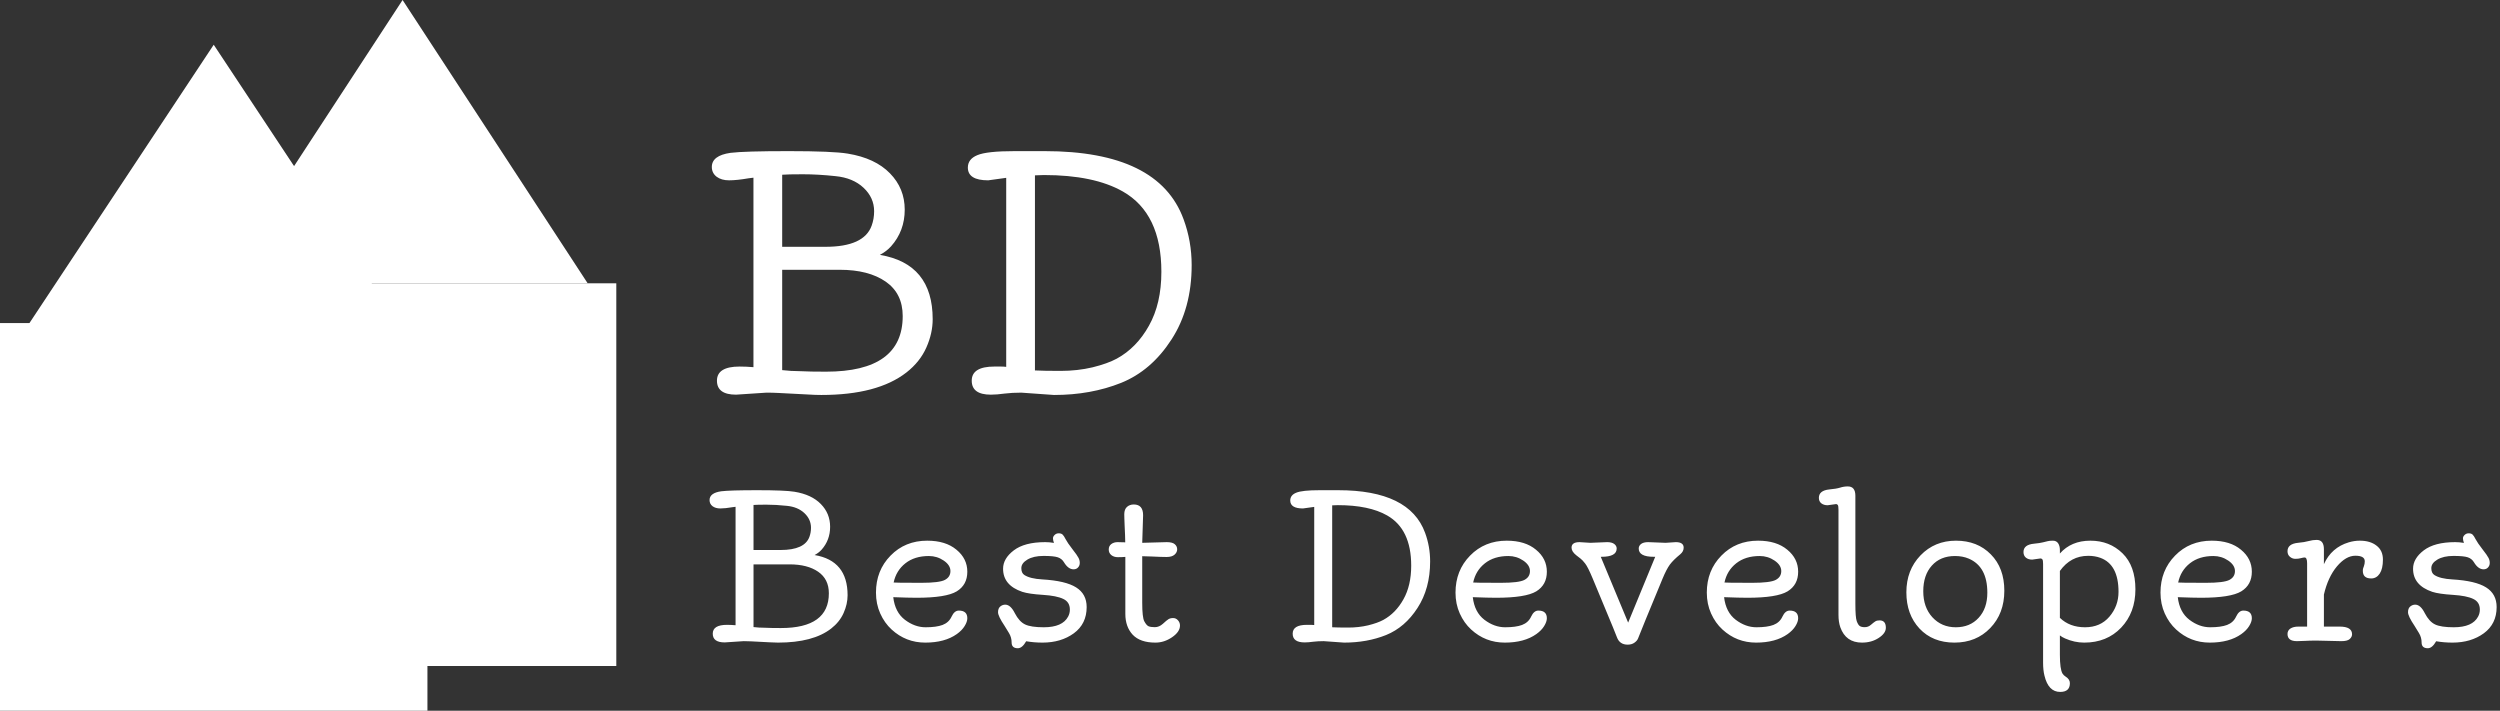 <svg width="503" height="143" viewBox="0 0 503 143" fill="none" xmlns="http://www.w3.org/2000/svg">
<rect x="0" y="0" width="503" height="143" fill="#333333" stroke="none"/>
<rect x="38" y="57" width="86" height="77" fill="white"/>
<path d="M81 0L118.239 57H43.761L81 0Z" fill="white"/>
<rect y="65" width="86" height="78" fill="white"/>
<path d="M43 9L80.239 65.25H5.761L43 9Z" fill="white"/>
<path d="M157.375 74.469C157.896 74.531 158.49 74.583 159.156 74.625L161.188 74.688C162.312 74.75 163.979 74.781 166.188 74.781C176.479 74.781 181.625 71.052 181.625 63.594C181.625 60.552 180.479 58.24 178.188 56.656C175.896 55.073 172.823 54.281 168.969 54.281H157.375V74.469ZM166.094 49.656C171.26 49.656 174.354 48.24 175.375 45.406C175.708 44.49 175.875 43.521 175.875 42.5C175.875 40.688 175.167 39.115 173.75 37.781C172.333 36.448 170.448 35.667 168.094 35.438C165.76 35.188 163.573 35.062 161.531 35.062C159.51 35.062 158.125 35.094 157.375 35.156V49.656H166.094ZM177.031 51.281C184.115 52.469 187.656 56.781 187.656 64.219C187.656 66.115 187.229 68.021 186.375 69.938C185.521 71.854 184.188 73.521 182.375 74.938C178.5 77.958 172.792 79.469 165.25 79.469C164.458 79.469 163.583 79.438 162.625 79.375L156.594 79.062C155.802 79.021 155.01 79 154.219 79L148.094 79.406C145.531 79.406 144.25 78.469 144.25 76.594C144.25 74.698 145.771 73.75 148.812 73.75C149.708 73.75 150.635 73.792 151.594 73.875V35.75L150.594 35.875C149.031 36.146 147.729 36.281 146.688 36.281C145.667 36.281 144.833 36.042 144.188 35.562C143.542 35.062 143.219 34.406 143.219 33.594C143.219 32.052 144.479 31.104 147 30.75C148.833 30.521 152.719 30.406 158.656 30.406C164.594 30.406 168.562 30.573 170.562 30.906C174.25 31.51 177.083 32.833 179.062 34.875C181.042 36.896 182.031 39.333 182.031 42.188C182.031 45.042 181.115 47.5 179.281 49.562C178.656 50.25 177.906 50.823 177.031 51.281ZM210.044 35.219C209.502 35.219 208.898 35.24 208.231 35.281V74.531C209.419 74.594 211.138 74.625 213.388 74.625C215.658 74.625 217.804 74.385 219.825 73.906C221.846 73.406 223.471 72.823 224.7 72.156C227.367 70.698 229.523 68.49 231.169 65.531C232.835 62.573 233.669 58.958 233.669 54.688C233.669 46.854 231.085 41.469 225.919 38.531C222.044 36.323 216.752 35.219 210.044 35.219ZM202.45 35.781L198.825 36.281C196.096 36.281 194.731 35.427 194.731 33.719C194.731 32.573 195.367 31.74 196.638 31.219C197.908 30.677 200.419 30.406 204.169 30.406H210.169C225.481 30.406 234.804 34.979 238.138 44.125C239.221 47.062 239.763 50.135 239.763 53.344C239.763 59.156 238.408 64.146 235.7 68.312C233.013 72.479 229.638 75.385 225.575 77.031C221.513 78.656 217.013 79.469 212.075 79.469L205.481 79C204.252 79 203.127 79.062 202.106 79.188C201.085 79.333 200.169 79.406 199.356 79.406C196.794 79.406 195.513 78.469 195.513 76.594C195.513 74.698 197.033 73.75 200.075 73.75H201.388C201.742 73.75 202.096 73.771 202.45 73.812V35.781ZM151.609 126.168C151.935 126.207 152.306 126.24 152.723 126.266L153.992 126.305C154.695 126.344 155.737 126.363 157.117 126.363C163.549 126.363 166.766 124.033 166.766 119.371C166.766 117.47 166.049 116.025 164.617 115.035C163.185 114.046 161.264 113.551 158.855 113.551H151.609V126.168ZM157.059 110.66C160.288 110.66 162.221 109.775 162.859 108.004C163.068 107.431 163.172 106.826 163.172 106.188C163.172 105.055 162.729 104.072 161.844 103.238C160.958 102.405 159.78 101.917 158.309 101.773C156.85 101.617 155.483 101.539 154.207 101.539C152.944 101.539 152.078 101.559 151.609 101.598V110.66H157.059ZM163.895 111.676C168.322 112.418 170.535 115.113 170.535 119.762C170.535 120.947 170.268 122.138 169.734 123.336C169.201 124.534 168.367 125.576 167.234 126.461C164.812 128.349 161.245 129.293 156.531 129.293C156.036 129.293 155.49 129.273 154.891 129.234L151.121 129.039C150.626 129.013 150.132 129 149.637 129L145.809 129.254C144.207 129.254 143.406 128.668 143.406 127.496C143.406 126.311 144.357 125.719 146.258 125.719C146.818 125.719 147.397 125.745 147.996 125.797V101.969L147.371 102.047C146.395 102.216 145.581 102.301 144.93 102.301C144.292 102.301 143.771 102.151 143.367 101.852C142.964 101.539 142.762 101.129 142.762 100.621C142.762 99.658 143.549 99.065 145.125 98.844C146.271 98.701 148.699 98.629 152.41 98.629C156.121 98.629 158.602 98.733 159.852 98.941C162.156 99.319 163.927 100.146 165.164 101.422C166.401 102.685 167.02 104.208 167.02 105.992C167.02 107.776 166.447 109.312 165.301 110.602C164.91 111.031 164.441 111.389 163.895 111.676ZM179.801 117.203L181.148 117.242C181.591 117.255 183.01 117.262 185.406 117.262C187.802 117.262 189.371 117.066 190.113 116.676C190.855 116.285 191.227 115.693 191.227 114.898C191.227 114.104 190.777 113.401 189.879 112.789C188.98 112.177 187.984 111.871 186.891 111.871C184.977 111.871 183.401 112.359 182.164 113.336C180.927 114.312 180.139 115.602 179.801 117.203ZM192.906 122.848C194.052 122.848 194.625 123.362 194.625 124.391C194.625 124.859 194.443 125.387 194.078 125.973C193.727 126.546 193.206 127.079 192.516 127.574C190.901 128.72 188.785 129.293 186.168 129.293C183.564 129.293 181.305 128.414 179.391 126.656C178.44 125.784 177.678 124.71 177.105 123.434C176.533 122.158 176.246 120.758 176.246 119.234C176.246 116.266 177.223 113.785 179.176 111.793C181.129 109.788 183.59 108.785 186.559 108.785C189.033 108.785 190.992 109.391 192.438 110.602C193.896 111.799 194.625 113.277 194.625 115.035C194.625 116.793 193.915 118.108 192.496 118.98C191.077 119.84 188.382 120.27 184.41 120.27C183.355 120.27 181.793 120.23 179.723 120.152C179.957 122.171 180.738 123.688 182.066 124.703C183.395 125.706 184.781 126.207 186.227 126.207C187.672 126.207 188.811 126.051 189.645 125.738C190.491 125.413 191.096 124.853 191.461 124.059C191.839 123.251 192.32 122.848 192.906 122.848ZM209.75 129.293C208.617 129.293 207.523 129.202 206.469 129.02C205.935 129.957 205.375 130.426 204.789 130.426C203.956 130.426 203.539 130.042 203.539 129.273C203.539 128.596 203.363 127.965 203.012 127.379C202.673 126.793 202.374 126.305 202.113 125.914C201.241 124.612 200.805 123.701 200.805 123.18C200.805 122.659 200.954 122.275 201.254 122.027C201.553 121.78 201.885 121.656 202.25 121.656C202.966 121.656 203.611 122.229 204.184 123.375C204.77 124.508 205.46 125.263 206.254 125.641C207.048 126.018 208.298 126.207 210.004 126.207C212.517 126.207 214.151 125.491 214.906 124.059C215.141 123.629 215.258 123.16 215.258 122.652C215.258 121.637 214.815 120.921 213.93 120.504C213.044 120.074 211.671 119.801 209.809 119.684C207.947 119.566 206.573 119.365 205.688 119.078C203.109 118.206 201.82 116.656 201.82 114.43C201.82 113.062 202.536 111.832 203.969 110.738C205.414 109.632 207.523 109.078 210.297 109.078C210.883 109.078 211.469 109.13 212.055 109.234C211.924 108.87 211.859 108.564 211.859 108.316C211.859 108.069 211.97 107.841 212.191 107.633C212.413 107.411 212.686 107.301 213.012 107.301C213.35 107.301 213.611 107.385 213.793 107.555C213.975 107.724 214.184 108.043 214.418 108.512C214.652 108.967 215.102 109.625 215.766 110.484C216.43 111.331 216.84 111.917 216.996 112.242C217.165 112.555 217.25 112.893 217.25 113.258C217.25 113.622 217.133 113.928 216.898 114.176C216.677 114.423 216.378 114.547 216 114.547C215.284 114.547 214.639 114.072 214.066 113.121C213.78 112.639 213.363 112.307 212.816 112.125C212.27 111.943 211.319 111.852 209.965 111.852C208.611 111.852 207.523 112.099 206.703 112.594C205.896 113.076 205.492 113.648 205.492 114.312C205.492 114.977 205.701 115.439 206.117 115.699C206.885 116.194 208.083 116.487 209.711 116.578C212.836 116.76 215.102 117.294 216.508 118.18C217.927 119.065 218.637 120.387 218.637 122.145C218.637 124.397 217.777 126.155 216.059 127.418C214.34 128.668 212.237 129.293 209.75 129.293ZM229.816 109.215L234.758 109.078C235.526 109.078 236.066 109.221 236.379 109.508C236.691 109.781 236.848 110.12 236.848 110.523C236.848 110.927 236.672 111.285 236.32 111.598C235.969 111.91 235.435 112.066 234.719 112.066C234.016 112.066 233.033 112.034 231.77 111.969L229.816 111.91V121.285C229.816 123.225 229.953 124.462 230.227 124.996C230.513 125.53 230.793 125.862 231.066 125.992C231.353 126.122 231.783 126.188 232.355 126.188C232.928 126.188 233.469 125.96 233.977 125.504C234.484 125.035 234.855 124.729 235.09 124.586C235.337 124.43 235.65 124.352 236.027 124.352C236.418 124.352 236.743 124.501 237.004 124.801C237.277 125.1 237.414 125.452 237.414 125.855C237.414 126.702 236.88 127.49 235.812 128.219C234.758 128.935 233.645 129.293 232.473 129.293C230.428 129.293 228.905 128.766 227.902 127.711C226.913 126.643 226.418 125.243 226.418 123.512V112.047C225.962 112.086 225.461 112.105 224.914 112.105C224.38 112.105 223.938 111.962 223.586 111.676C223.247 111.389 223.078 111.018 223.078 110.562C223.078 110.094 223.247 109.729 223.586 109.469C223.938 109.208 224.361 109.078 224.855 109.078C225.363 109.078 225.878 109.091 226.398 109.117C226.385 108.688 226.372 108.18 226.359 107.594L226.281 105.875C226.268 105.302 226.249 104.794 226.223 104.352C226.21 103.909 226.203 103.616 226.203 103.473C226.203 102.809 226.385 102.314 226.75 101.988C227.115 101.663 227.57 101.5 228.117 101.5C229.367 101.5 229.992 102.223 229.992 103.668L229.816 109.215ZM269.168 101.637C268.829 101.637 268.452 101.65 268.035 101.676V126.207C268.777 126.246 269.852 126.266 271.258 126.266C272.677 126.266 274.018 126.116 275.281 125.816C276.544 125.504 277.56 125.139 278.328 124.723C279.995 123.811 281.342 122.431 282.371 120.582C283.413 118.733 283.934 116.474 283.934 113.805C283.934 108.909 282.319 105.543 279.09 103.707C276.668 102.327 273.361 101.637 269.168 101.637ZM264.422 101.988L262.156 102.301C260.451 102.301 259.598 101.767 259.598 100.699C259.598 99.983 259.995 99.462 260.789 99.137C261.583 98.798 263.152 98.629 265.496 98.629H269.246C278.816 98.629 284.643 101.487 286.727 107.203C287.404 109.039 287.742 110.96 287.742 112.965C287.742 116.598 286.896 119.716 285.203 122.32C283.523 124.924 281.414 126.741 278.875 127.77C276.336 128.785 273.523 129.293 270.438 129.293L266.316 129C265.548 129 264.845 129.039 264.207 129.117C263.569 129.208 262.996 129.254 262.488 129.254C260.887 129.254 260.086 128.668 260.086 127.496C260.086 126.311 261.036 125.719 262.938 125.719H263.758C263.979 125.719 264.201 125.732 264.422 125.758V101.988ZM296.402 117.203L297.75 117.242C298.193 117.255 299.612 117.262 302.008 117.262C304.404 117.262 305.973 117.066 306.715 116.676C307.457 116.285 307.828 115.693 307.828 114.898C307.828 114.104 307.379 113.401 306.48 112.789C305.582 112.177 304.586 111.871 303.492 111.871C301.578 111.871 300.003 112.359 298.766 113.336C297.529 114.312 296.741 115.602 296.402 117.203ZM309.508 122.848C310.654 122.848 311.227 123.362 311.227 124.391C311.227 124.859 311.044 125.387 310.68 125.973C310.328 126.546 309.807 127.079 309.117 127.574C307.503 128.72 305.387 129.293 302.77 129.293C300.165 129.293 297.906 128.414 295.992 126.656C295.042 125.784 294.28 124.71 293.707 123.434C293.134 122.158 292.848 120.758 292.848 119.234C292.848 116.266 293.824 113.785 295.777 111.793C297.73 109.788 300.191 108.785 303.16 108.785C305.634 108.785 307.594 109.391 309.039 110.602C310.497 111.799 311.227 113.277 311.227 115.035C311.227 116.793 310.517 118.108 309.098 118.98C307.678 119.84 304.983 120.27 301.012 120.27C299.957 120.27 298.395 120.23 296.324 120.152C296.559 122.171 297.34 123.688 298.668 124.703C299.996 125.706 301.383 126.207 302.828 126.207C304.273 126.207 305.413 126.051 306.246 125.738C307.092 125.413 307.698 124.853 308.062 124.059C308.44 123.251 308.922 122.848 309.508 122.848ZM337.172 109.078C338.227 109.078 338.754 109.449 338.754 110.191C338.754 110.699 338.526 111.142 338.07 111.52C337.146 112.275 336.449 112.965 335.98 113.59C335.525 114.215 335.036 115.152 334.516 116.402C331.625 123.382 329.984 127.385 329.594 128.414C329.477 128.74 329.236 129.033 328.871 129.293C328.507 129.566 328.044 129.703 327.484 129.703C326.417 129.703 325.701 129.215 325.336 128.238C325.154 127.743 324.88 127.06 324.516 126.188L320.453 116.402C319.802 114.84 319.294 113.831 318.93 113.375C318.565 112.906 318.253 112.574 317.992 112.379L317.113 111.695C316.501 111.201 316.195 110.699 316.195 110.191C316.195 109.449 316.729 109.078 317.797 109.078L319.984 109.215L323.363 109.078C323.988 109.078 324.464 109.202 324.789 109.449C325.115 109.697 325.277 110.003 325.277 110.367C325.277 111.474 324.262 112.027 322.23 112.027H322.074L327.582 125.27L333.031 112.027H332.738C330.72 112.027 329.711 111.474 329.711 110.367C329.711 110.003 329.867 109.697 330.18 109.449C330.505 109.202 330.98 109.078 331.605 109.078L335.121 109.215L337.172 109.078ZM346.965 117.203L348.312 117.242C348.755 117.255 350.174 117.262 352.57 117.262C354.966 117.262 356.535 117.066 357.277 116.676C358.02 116.285 358.391 115.693 358.391 114.898C358.391 114.104 357.941 113.401 357.043 112.789C356.145 112.177 355.148 111.871 354.055 111.871C352.141 111.871 350.565 112.359 349.328 113.336C348.091 114.312 347.303 115.602 346.965 117.203ZM360.07 122.848C361.216 122.848 361.789 123.362 361.789 124.391C361.789 124.859 361.607 125.387 361.242 125.973C360.891 126.546 360.37 127.079 359.68 127.574C358.065 128.72 355.949 129.293 353.332 129.293C350.728 129.293 348.469 128.414 346.555 126.656C345.604 125.784 344.842 124.71 344.27 123.434C343.697 122.158 343.41 120.758 343.41 119.234C343.41 116.266 344.387 113.785 346.34 111.793C348.293 109.788 350.754 108.785 353.723 108.785C356.197 108.785 358.156 109.391 359.602 110.602C361.06 111.799 361.789 113.277 361.789 115.035C361.789 116.793 361.079 118.108 359.66 118.98C358.241 119.84 355.546 120.27 351.574 120.27C350.52 120.27 348.957 120.23 346.887 120.152C347.121 122.171 347.902 123.688 349.23 124.703C350.559 125.706 351.945 126.207 353.391 126.207C354.836 126.207 355.975 126.051 356.809 125.738C357.655 125.413 358.26 124.853 358.625 124.059C359.003 123.251 359.484 122.848 360.07 122.848ZM378.164 124.82C379.01 124.82 379.434 125.315 379.434 126.305C379.434 127.047 378.952 127.73 377.988 128.355C377.038 128.98 375.918 129.293 374.629 129.293C372.454 129.293 371.003 128.264 370.273 126.207C370.026 125.504 369.902 124.671 369.902 123.707V102.574C369.902 102.066 369.857 101.747 369.766 101.617C369.688 101.487 369.57 101.422 369.414 101.422L367.715 101.656C367.207 101.656 366.784 101.526 366.445 101.266C366.12 101.005 365.957 100.641 365.957 100.172C365.957 99.182 366.66 98.616 368.066 98.473C368.978 98.394 369.688 98.277 370.195 98.121C370.716 97.952 371.243 97.867 371.777 97.867C372.793 97.867 373.301 98.492 373.301 99.742V121.48C373.301 123.303 373.392 124.469 373.574 124.977C373.757 125.471 373.958 125.797 374.18 125.953C374.401 126.109 374.74 126.188 375.195 126.188C375.664 126.188 376.081 126.025 376.445 125.699C376.823 125.374 377.116 125.146 377.324 125.016C377.533 124.885 377.812 124.82 378.164 124.82ZM386.961 118.961C386.961 121.109 387.573 122.854 388.797 124.195C390.034 125.536 391.603 126.207 393.504 126.207C395.405 126.207 396.935 125.576 398.094 124.312C399.266 123.049 399.852 121.363 399.852 119.254C399.852 115.751 398.608 113.466 396.121 112.398C395.301 112.047 394.376 111.871 393.348 111.871C391.382 111.871 389.826 112.516 388.68 113.805C387.534 115.081 386.961 116.799 386.961 118.961ZM383.562 119.176C383.562 116.194 384.507 113.72 386.395 111.754C388.296 109.775 390.678 108.785 393.543 108.785C396.421 108.785 398.758 109.703 400.555 111.539C402.365 113.362 403.27 115.803 403.27 118.863C403.27 121.91 402.326 124.41 400.438 126.363C398.562 128.316 396.16 129.293 393.23 129.293C390.314 129.293 387.97 128.349 386.199 126.461C384.441 124.573 383.562 122.145 383.562 119.176ZM420.152 111.832C417.796 111.832 415.895 112.848 414.449 114.879V124.312C415.764 125.576 417.451 126.207 419.508 126.207C421.565 126.207 423.199 125.497 424.41 124.078C425.634 122.646 426.246 120.979 426.246 119.078C426.246 115.419 425.035 113.141 422.613 112.242C421.871 111.969 421.051 111.832 420.152 111.832ZM414.449 111.363C415.973 109.645 418.017 108.785 420.582 108.785C423.16 108.785 425.315 109.632 427.047 111.324C428.779 113.017 429.645 115.432 429.645 118.57C429.645 121.695 428.688 124.267 426.773 126.285C424.859 128.29 422.385 129.293 419.352 129.293C418.036 129.293 416.747 129.013 415.484 128.453C415.094 128.284 414.749 128.082 414.449 127.848V131.734C414.449 133.674 414.625 134.938 414.977 135.523C415.12 135.758 415.335 135.966 415.621 136.148C416.181 136.5 416.461 136.936 416.461 137.457C416.461 138.629 415.81 139.215 414.508 139.215C412.919 139.215 411.865 138.121 411.344 135.934C411.161 135.204 411.07 134.352 411.07 133.375V113.492C411.07 112.997 411.025 112.685 410.934 112.555C410.842 112.424 410.712 112.359 410.543 112.359L408.883 112.594C408.362 112.594 407.939 112.464 407.613 112.203C407.288 111.93 407.125 111.552 407.125 111.07C407.125 110.081 407.835 109.521 409.254 109.391C410.048 109.312 410.647 109.221 411.051 109.117L412.008 108.883C412.242 108.818 412.587 108.785 413.043 108.785C413.512 108.785 413.863 108.961 414.098 109.312C414.332 109.664 414.449 110.113 414.449 110.66V111.363ZM438.246 117.203L439.594 117.242C440.036 117.255 441.456 117.262 443.852 117.262C446.247 117.262 447.816 117.066 448.559 116.676C449.301 116.285 449.672 115.693 449.672 114.898C449.672 114.104 449.223 113.401 448.324 112.789C447.426 112.177 446.43 111.871 445.336 111.871C443.422 111.871 441.846 112.359 440.609 113.336C439.372 114.312 438.585 115.602 438.246 117.203ZM451.352 122.848C452.497 122.848 453.07 123.362 453.07 124.391C453.07 124.859 452.888 125.387 452.523 125.973C452.172 126.546 451.651 127.079 450.961 127.574C449.346 128.72 447.23 129.293 444.613 129.293C442.009 129.293 439.75 128.414 437.836 126.656C436.885 125.784 436.124 124.71 435.551 123.434C434.978 122.158 434.691 120.758 434.691 119.234C434.691 116.266 435.668 113.785 437.621 111.793C439.574 109.788 442.035 108.785 445.004 108.785C447.478 108.785 449.438 109.391 450.883 110.602C452.341 111.799 453.07 113.277 453.07 115.035C453.07 116.793 452.361 118.108 450.941 118.98C449.522 119.84 446.827 120.27 442.855 120.27C441.801 120.27 440.238 120.23 438.168 120.152C438.402 122.171 439.184 123.688 440.512 124.703C441.84 125.706 443.227 126.207 444.672 126.207C446.117 126.207 447.257 126.051 448.09 125.738C448.936 125.413 449.542 124.853 449.906 124.059C450.284 123.251 450.766 122.848 451.352 122.848ZM471.066 129L466.008 128.883C465.422 128.883 464.992 128.889 464.719 128.902L463.859 128.941C463.208 128.98 462.635 129 462.141 129C460.878 129 460.246 128.518 460.246 127.555C460.246 127.086 460.441 126.721 460.832 126.461C461.236 126.201 461.77 126.07 462.434 126.07H464.191V113.336C464.191 112.555 464.022 112.164 463.684 112.164C463.527 112.164 463.28 112.21 462.941 112.301C462.616 112.392 462.245 112.438 461.828 112.438C461.424 112.438 461.06 112.301 460.734 112.027C460.409 111.754 460.246 111.383 460.246 110.914C460.246 109.924 460.949 109.358 462.355 109.215C463.228 109.137 463.938 109.02 464.484 108.863C465.044 108.707 465.585 108.629 466.105 108.629C467.082 108.629 467.57 109.254 467.57 110.504V113.512C468.586 111.272 470.253 109.807 472.57 109.117C473.312 108.896 474.055 108.785 474.797 108.785C476.19 108.785 477.31 109.117 478.156 109.781C479.016 110.432 479.445 111.37 479.445 112.594C479.445 113.818 479.23 114.755 478.801 115.406C478.371 116.057 477.798 116.383 477.082 116.383C475.962 116.383 475.402 115.875 475.402 114.859C475.402 114.651 475.422 114.482 475.461 114.352L475.617 113.922C475.734 113.596 475.793 113.264 475.793 112.926C475.793 112.184 475.161 111.812 473.898 111.812C472.635 111.812 471.398 112.529 470.188 113.961C468.99 115.393 468.117 117.281 467.57 119.625V126.07H470.734C472.401 126.07 473.234 126.585 473.234 127.613C473.234 127.978 473.072 128.303 472.746 128.59C472.434 128.863 471.874 129 471.066 129ZM493.438 129.293C492.305 129.293 491.211 129.202 490.156 129.02C489.622 129.957 489.062 130.426 488.477 130.426C487.643 130.426 487.227 130.042 487.227 129.273C487.227 128.596 487.051 127.965 486.699 127.379C486.361 126.793 486.061 126.305 485.801 125.914C484.928 124.612 484.492 123.701 484.492 123.18C484.492 122.659 484.642 122.275 484.941 122.027C485.241 121.78 485.573 121.656 485.938 121.656C486.654 121.656 487.298 122.229 487.871 123.375C488.457 124.508 489.147 125.263 489.941 125.641C490.736 126.018 491.986 126.207 493.691 126.207C496.204 126.207 497.839 125.491 498.594 124.059C498.828 123.629 498.945 123.16 498.945 122.652C498.945 121.637 498.503 120.921 497.617 120.504C496.732 120.074 495.358 119.801 493.496 119.684C491.634 119.566 490.26 119.365 489.375 119.078C486.797 118.206 485.508 116.656 485.508 114.43C485.508 113.062 486.224 111.832 487.656 110.738C489.102 109.632 491.211 109.078 493.984 109.078C494.57 109.078 495.156 109.13 495.742 109.234C495.612 108.87 495.547 108.564 495.547 108.316C495.547 108.069 495.658 107.841 495.879 107.633C496.1 107.411 496.374 107.301 496.699 107.301C497.038 107.301 497.298 107.385 497.48 107.555C497.663 107.724 497.871 108.043 498.105 108.512C498.34 108.967 498.789 109.625 499.453 110.484C500.117 111.331 500.527 111.917 500.684 112.242C500.853 112.555 500.938 112.893 500.938 113.258C500.938 113.622 500.82 113.928 500.586 114.176C500.365 114.423 500.065 114.547 499.688 114.547C498.971 114.547 498.327 114.072 497.754 113.121C497.467 112.639 497.051 112.307 496.504 112.125C495.957 111.943 495.007 111.852 493.652 111.852C492.298 111.852 491.211 112.099 490.391 112.594C489.583 113.076 489.18 113.648 489.18 114.312C489.18 114.977 489.388 115.439 489.805 115.699C490.573 116.194 491.771 116.487 493.398 116.578C496.523 116.76 498.789 117.294 500.195 118.18C501.615 119.065 502.324 120.387 502.324 122.145C502.324 124.397 501.465 126.155 499.746 127.418C498.027 128.668 495.924 129.293 493.438 129.293Z" fill="white"/>
</svg>
